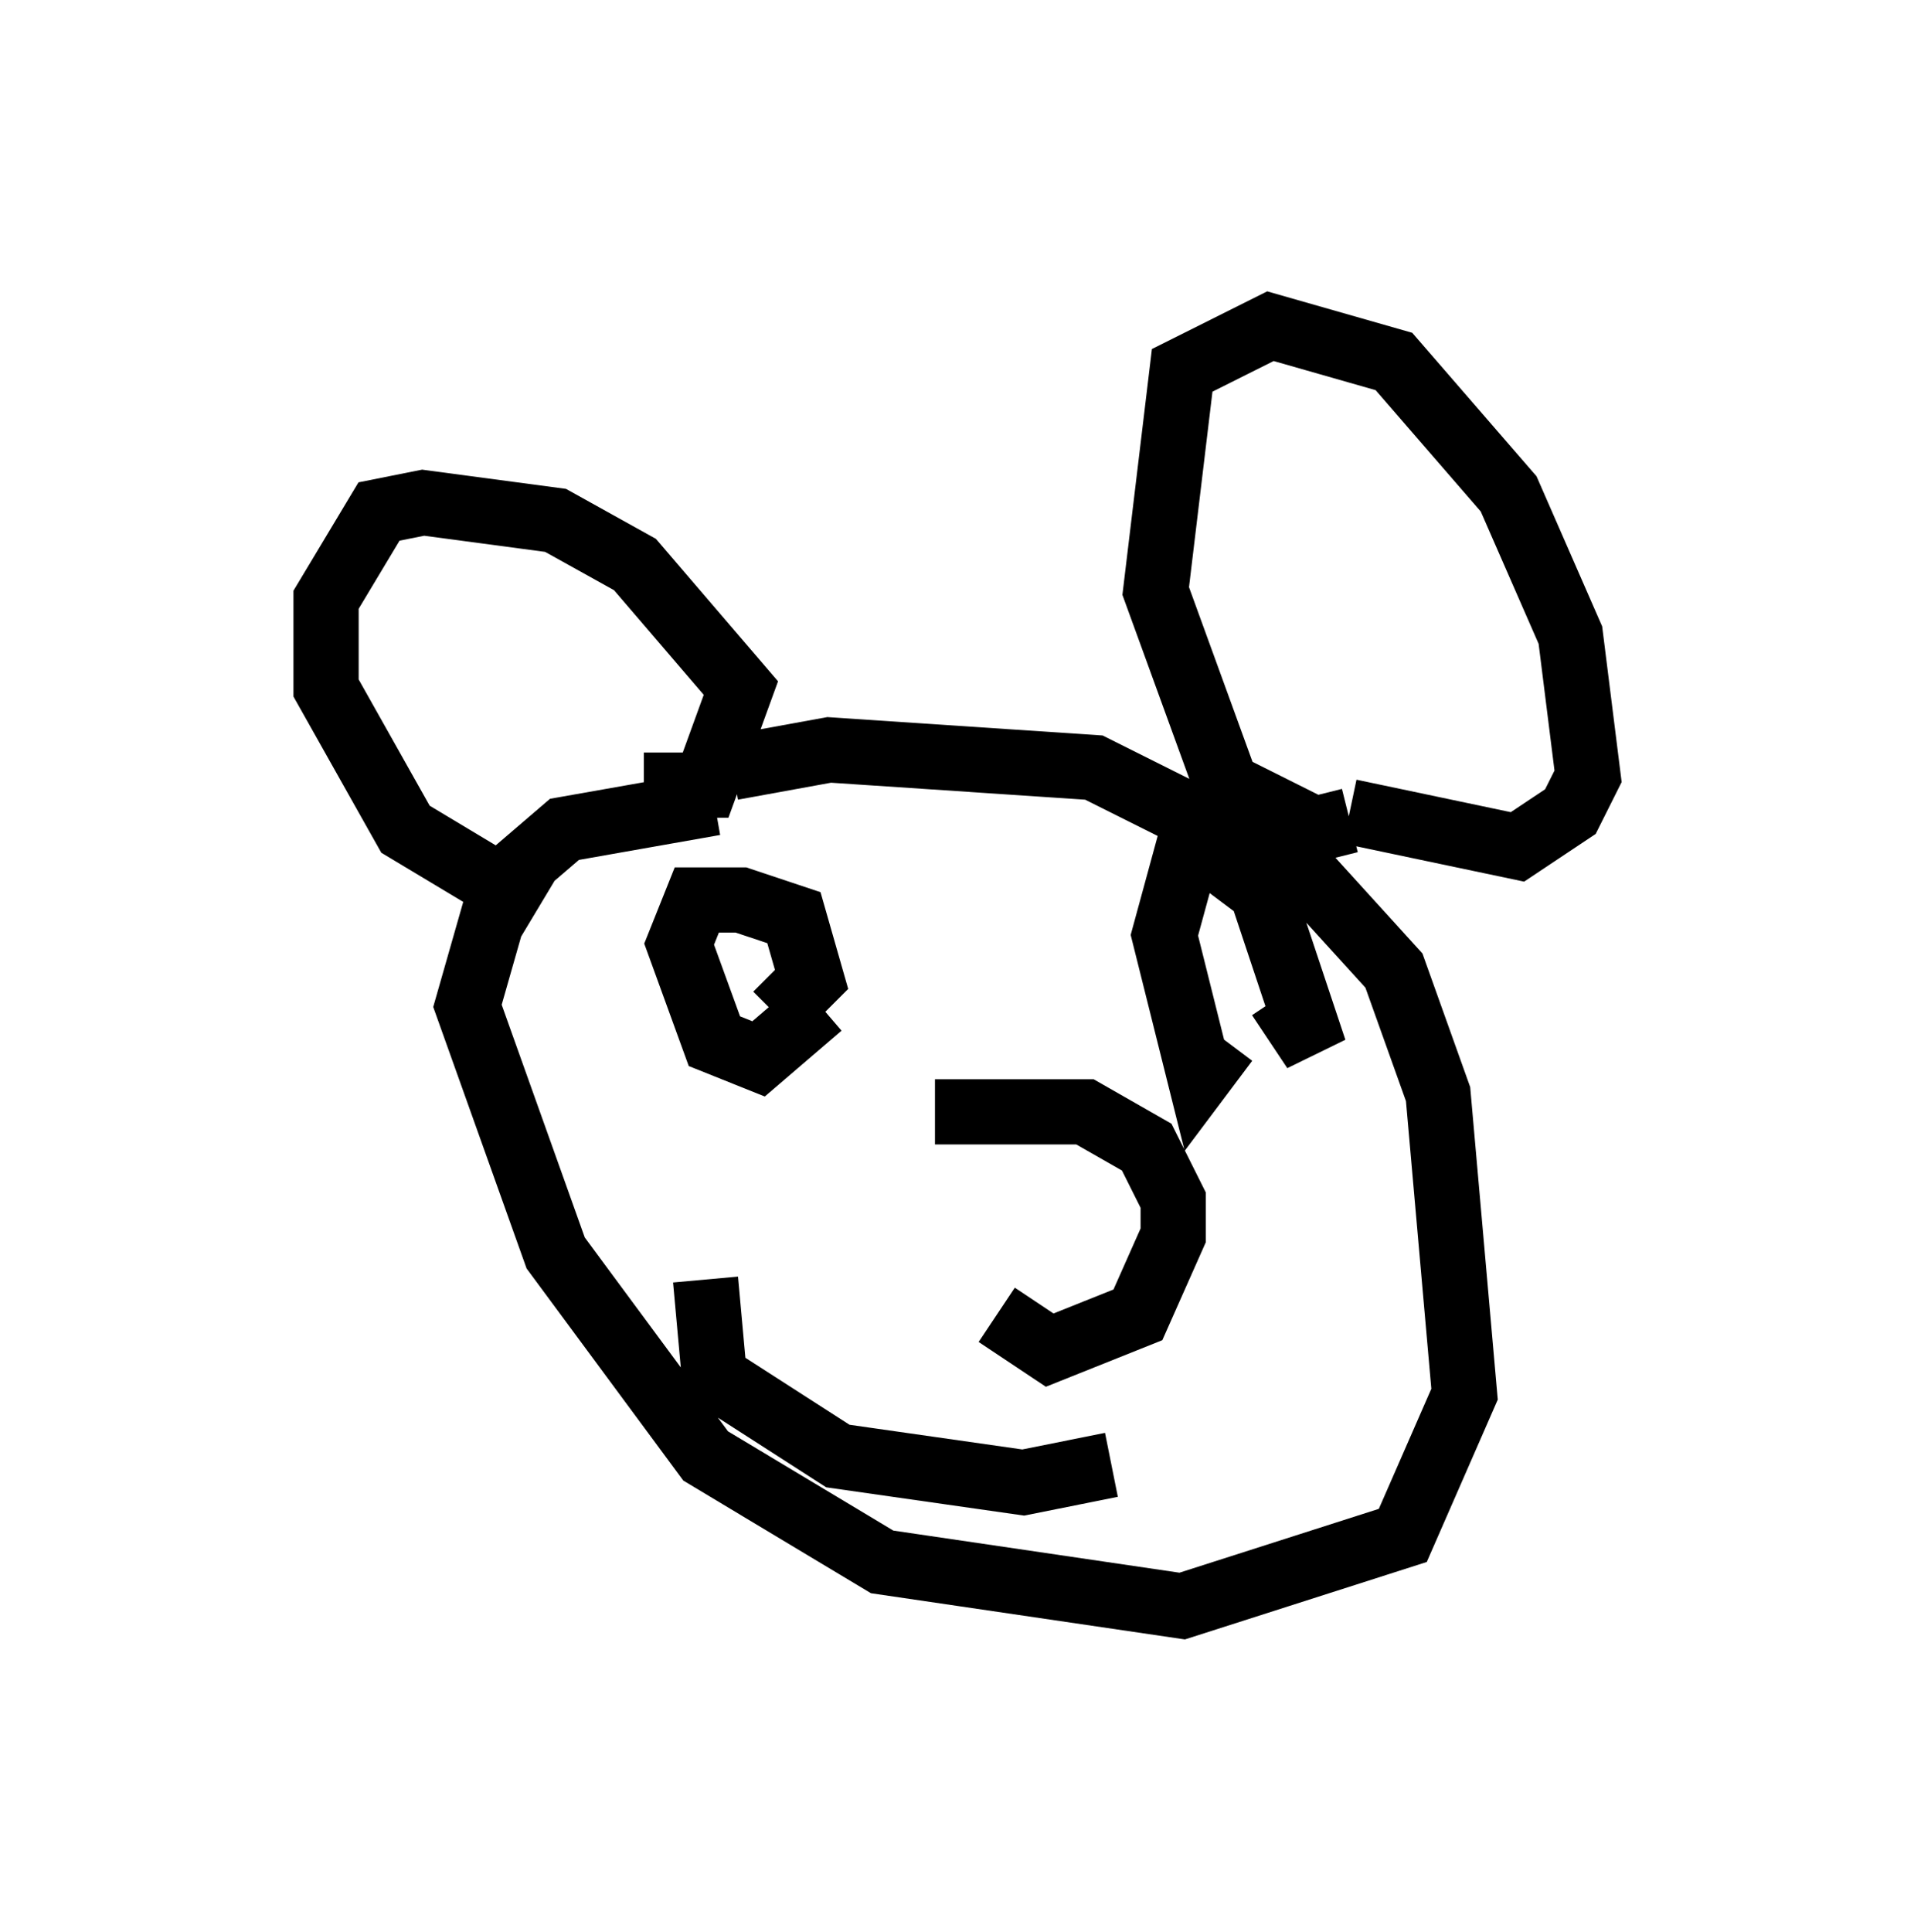 <?xml version="1.0" encoding="utf-8" ?>
<svg baseProfile="full" height="29.621" version="1.1" width="29.35" xmlns="http://www.w3.org/2000/svg" xmlns:ev="http://www.w3.org/2001/xml-events" xmlns:xlink="http://www.w3.org/1999/xlink"><defs /><rect fill="white" height="29.621" width="29.35" x="0" y="0" /><path d="M9.736, 13.66 m-1.488, 0.271 l-2.03, -1.218 -1.218, -2.165 l0.0, -1.353 0.812, -1.353 l0.677, -0.135 2.03, 0.271 l1.218, 0.677 1.624, 1.894 l-0.541, 1.488 -0.947, 0.0 m10.825, 0.406 l2.571, 0.541 0.812, -0.541 l0.271, -0.541 -0.271, -2.165 l-0.947, -2.165 -1.759, -2.03 l-1.894, -0.541 -1.353, 0.677 l-0.406, 3.383 1.083, 2.977 l1.353, 0.677 0.541, -0.135 m-9.743, -0.271 l-2.3, 0.406 -0.947, 0.812 l-0.541, 1.894 1.353, 3.789 l2.3, 3.112 2.706, 1.624 l4.601, 0.677 3.383, -1.083 l0.947, -2.165 -0.406, -4.601 l-0.677, -1.894 -1.353, -1.488 l-3.248, -1.624 -4.059, -0.271 l-1.488, 0.271 m0.677, 3.789 l0.541, -0.541 -0.271, -0.947 l-0.812, -0.271 -0.677, 0.0 l-0.271, 0.677 0.541, 1.488 l0.677, 0.271 0.947, -0.812 m7.036, -0.135 l0.541, 0.812 -0.812, -2.436 l-1.083, -0.812 -0.406, 1.488 l0.541, 2.165 0.406, -0.541 m-4.465, 1.083 l2.3, 0.0 0.947, 0.541 l0.406, 0.812 0.0, 0.541 l-0.541, 1.218 -1.353, 0.541 l-0.812, -0.541 m-4.465, -0.541 l0.135, 1.488 1.894, 1.218 l2.842, 0.406 1.353, -0.271 " fill="none" stroke="black" stroke-width="1" /></svg>